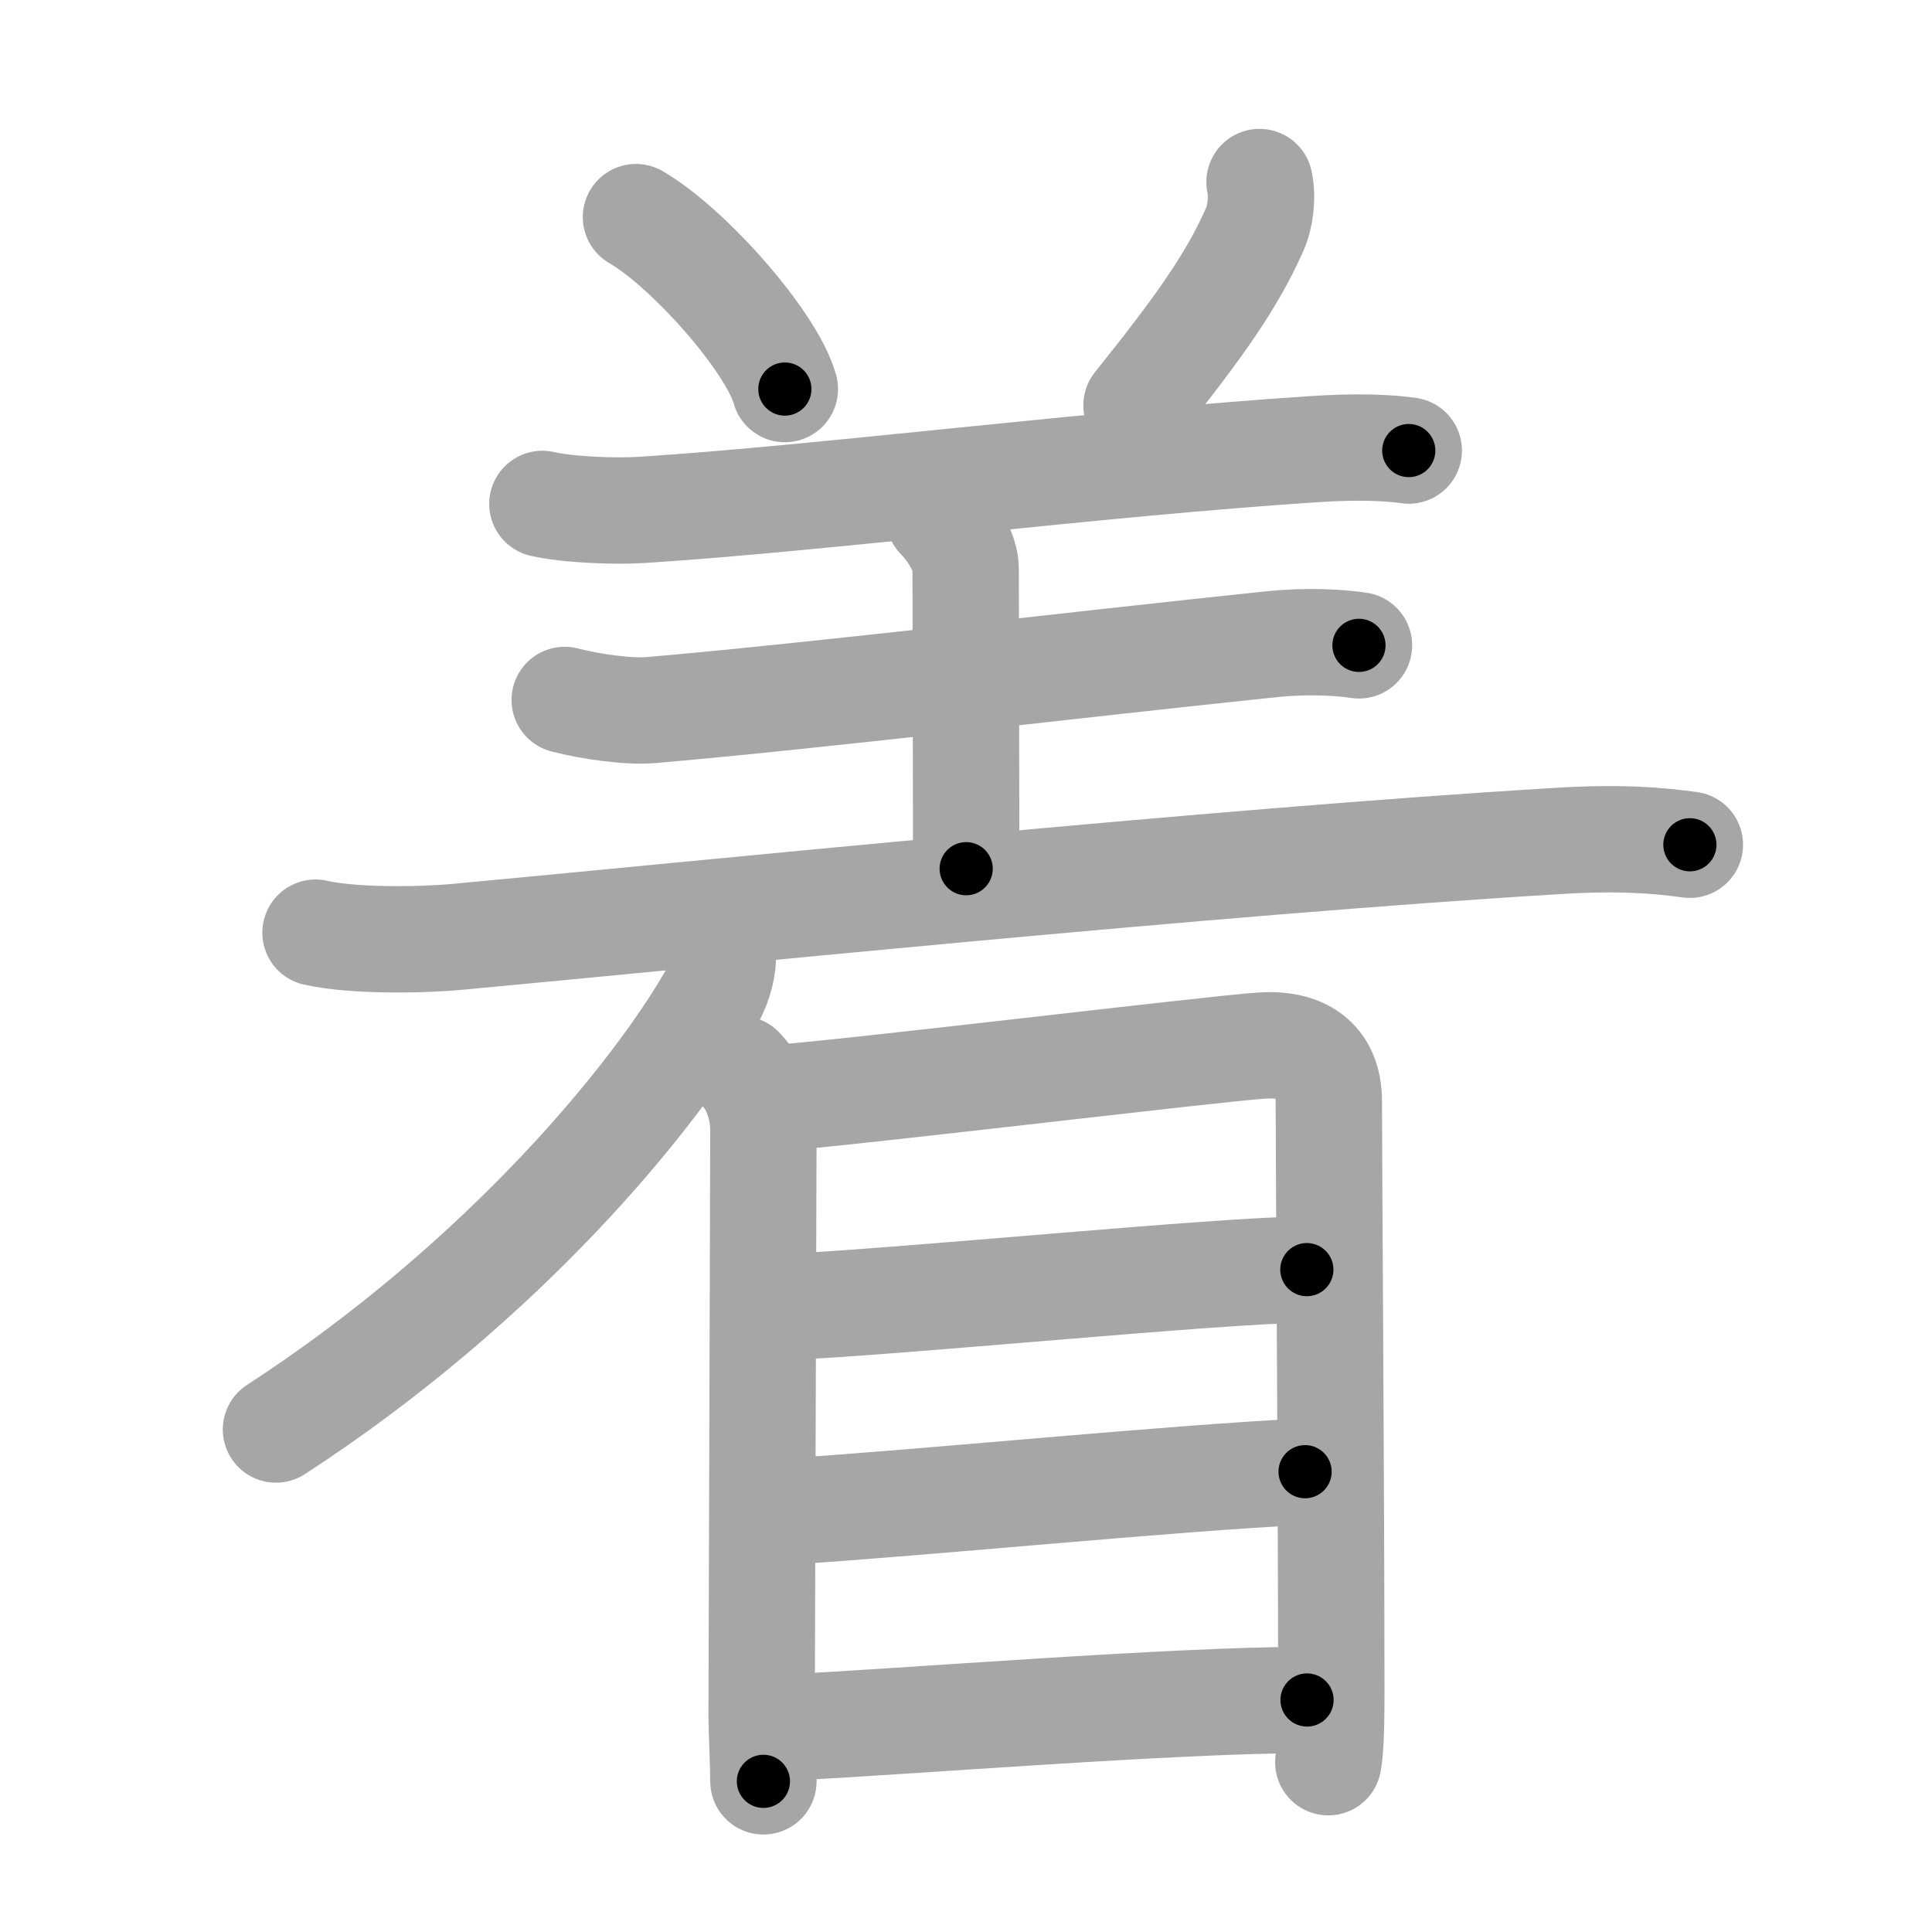 <svg xmlns="http://www.w3.org/2000/svg" viewBox="0 0 109 109" id="7740"><g fill="none" stroke="#a6a6a6" stroke-width="6" stroke-linecap="round" stroke-linejoin="round"><g><g><g><path d="M35.88,12.25c2.96,1.71,7.66,7.03,8.4,9.7" /><path d="M71.06,10.27c0.19,0.86,0.04,1.98-0.26,2.65c-1.3,2.95-3.18,5.58-6.68,9.95" /><path d="M30.6,28.43c1.46,0.34,4.12,0.43,5.58,0.34c10.07-0.64,25.82-2.64,37.96-3.43c2.42-0.16,4.13-0.09,5.34,0.08" /><g p6:phon="者1V" xmlns:p6="http://kanjivg.tagaini.net"><path d="M52.98,29.18c0.73,0.73,1.5,1.98,1.5,2.9c0,3.93,0.03,10.8,0.03,16.93" /><path d="M31.86,39.49c1.52,0.39,3.61,0.68,4.89,0.57c9.38-0.81,23.88-2.56,34.95-3.71c2.11-0.22,3.9-0.1,4.97,0.06" /><path d="M17.8,52.62c2.1,0.48,5.96,0.43,8.06,0.23c13.27-1.23,42.52-4.23,62.12-5.41c3.5-0.21,5.61-0.02,7.36,0.22" /></g></g><g><path d="M40.77,53.77c0.07,0.63-0.17,1.7-0.64,2.52C37,61.75,28.5,72.25,15.57,80.65" /></g></g><g p4:phon="者2V" xmlns:p4="http://kanjivg.tagaini.net"><path d="M41.79,60.32c0.88,0.88,1.28,2.28,1.28,3.45c0,1.17-0.1,32.39-0.1,32.98c0,0.81,0.1,2.88,0.1,3.75" /><path d="M43.93,61.93c2.94-0.15,24.57-2.77,27.24-2.94c2.23-0.15,3.8,0.76,3.8,3.15c0,3.49,0.13,20.14,0.14,33c0,1.32,0,3.41-0.17,4.28" /><path d="M44.13,73.74c5.79-0.2,24.89-2.11,29.6-2.11" /><path d="M44.37,85.28c7.78-0.49,21.88-1.91,29.26-2.25" /><path d="M44.29,97.47c6.96-0.34,21.89-1.56,29.45-1.56" /></g></g></g><g fill="none" stroke="#000" stroke-width="3" stroke-linecap="round" stroke-linejoin="round"><path d="M35.88,12.25c2.96,1.71,7.66,7.03,8.4,9.7" stroke-dasharray="13.014" stroke-dashoffset="13.014"><animate attributeName="stroke-dashoffset" values="13.014;13.014;0" dur="0.26s" fill="freeze" begin="0s;7740.click" /></path><path d="M71.06,10.27c0.19,0.86,0.04,1.98-0.26,2.65c-1.3,2.95-3.18,5.58-6.68,9.95" stroke-dasharray="14.721" stroke-dashoffset="14.721"><animate attributeName="stroke-dashoffset" values="14.721" fill="freeze" begin="7740.click" /><animate attributeName="stroke-dashoffset" values="14.721;14.721;0" keyTimes="0;0.469;1" dur="0.554s" fill="freeze" begin="0s;7740.click" /></path><path d="M30.6,28.43c1.46,0.34,4.12,0.43,5.58,0.34c10.07-0.64,25.82-2.64,37.96-3.43c2.42-0.16,4.13-0.09,5.34,0.08" stroke-dasharray="49.071" stroke-dashoffset="49.071"><animate attributeName="stroke-dashoffset" values="49.071" fill="freeze" begin="7740.click" /><animate attributeName="stroke-dashoffset" values="49.071;49.071;0" keyTimes="0;0.53;1" dur="1.045s" fill="freeze" begin="0s;7740.click" /></path><path d="M52.98,29.18c0.73,0.73,1.5,1.98,1.5,2.9c0,3.93,0.03,10.8,0.03,16.93" stroke-dasharray="20.263" stroke-dashoffset="20.263"><animate attributeName="stroke-dashoffset" values="20.263" fill="freeze" begin="7740.click" /><animate attributeName="stroke-dashoffset" values="20.263;20.263;0" keyTimes="0;0.837;1" dur="1.248s" fill="freeze" begin="0s;7740.click" /></path><path d="M31.86,39.49c1.52,0.39,3.61,0.68,4.89,0.57c9.38-0.81,23.88-2.56,34.95-3.71c2.11-0.22,3.9-0.1,4.97,0.06" stroke-dasharray="45.072" stroke-dashoffset="45.072"><animate attributeName="stroke-dashoffset" values="45.072" fill="freeze" begin="7740.click" /><animate attributeName="stroke-dashoffset" values="45.072;45.072;0" keyTimes="0;0.735;1" dur="1.699s" fill="freeze" begin="0s;7740.click" /></path><path d="M17.8,52.62c2.1,0.48,5.96,0.43,8.06,0.23c13.27-1.23,42.52-4.23,62.12-5.41c3.5-0.21,5.61-0.02,7.36,0.22" stroke-dasharray="77.823" stroke-dashoffset="77.823"><animate attributeName="stroke-dashoffset" values="77.823" fill="freeze" begin="7740.click" /><animate attributeName="stroke-dashoffset" values="77.823;77.823;0" keyTimes="0;0.744;1" dur="2.284s" fill="freeze" begin="0s;7740.click" /></path><path d="M40.77,53.77c0.07,0.63-0.17,1.7-0.64,2.52C37,61.75,28.5,72.25,15.57,80.65" stroke-dasharray="37.5" stroke-dashoffset="37.5"><animate attributeName="stroke-dashoffset" values="37.5" fill="freeze" begin="7740.click" /><animate attributeName="stroke-dashoffset" values="37.5;37.5;0" keyTimes="0;0.859;1" dur="2.659s" fill="freeze" begin="0s;7740.click" /></path><path d="M41.79,60.32c0.88,0.88,1.28,2.28,1.28,3.45c0,1.17-0.1,32.39-0.1,32.98c0,0.81,0.1,2.88,0.1,3.75" stroke-dasharray="40.502" stroke-dashoffset="40.502"><animate attributeName="stroke-dashoffset" values="40.502" fill="freeze" begin="7740.click" /><animate attributeName="stroke-dashoffset" values="40.502;40.502;0" keyTimes="0;0.868;1" dur="3.064s" fill="freeze" begin="0s;7740.click" /></path><path d="M43.93,61.93c2.94-0.15,24.57-2.77,27.24-2.94c2.23-0.15,3.8,0.76,3.8,3.15c0,3.49,0.13,20.14,0.14,33c0,1.32,0,3.41-0.17,4.28" stroke-dasharray="70.402" stroke-dashoffset="70.402"><animate attributeName="stroke-dashoffset" values="70.402" fill="freeze" begin="7740.click" /><animate attributeName="stroke-dashoffset" values="70.402;70.402;0" keyTimes="0;0.853;1" dur="3.593s" fill="freeze" begin="0s;7740.click" /></path><path d="M44.13,73.74c5.79-0.2,24.89-2.11,29.6-2.11" stroke-dasharray="29.679" stroke-dashoffset="29.679"><animate attributeName="stroke-dashoffset" values="29.679" fill="freeze" begin="7740.click" /><animate attributeName="stroke-dashoffset" values="29.679;29.679;0" keyTimes="0;0.924;1" dur="3.89s" fill="freeze" begin="0s;7740.click" /></path><path d="M44.37,85.28c7.78-0.49,21.88-1.91,29.26-2.25" stroke-dasharray="29.349" stroke-dashoffset="29.349"><animate attributeName="stroke-dashoffset" values="29.349" fill="freeze" begin="7740.click" /><animate attributeName="stroke-dashoffset" values="29.349;29.349;0" keyTimes="0;0.93;1" dur="4.183s" fill="freeze" begin="0s;7740.click" /></path><path d="M44.29,97.47c6.96-0.34,21.89-1.56,29.45-1.56" stroke-dasharray="29.496" stroke-dashoffset="29.496"><animate attributeName="stroke-dashoffset" values="29.496" fill="freeze" begin="7740.click" /><animate attributeName="stroke-dashoffset" values="29.496;29.496;0" keyTimes="0;0.934;1" dur="4.478s" fill="freeze" begin="0s;7740.click" /></path></g></svg>